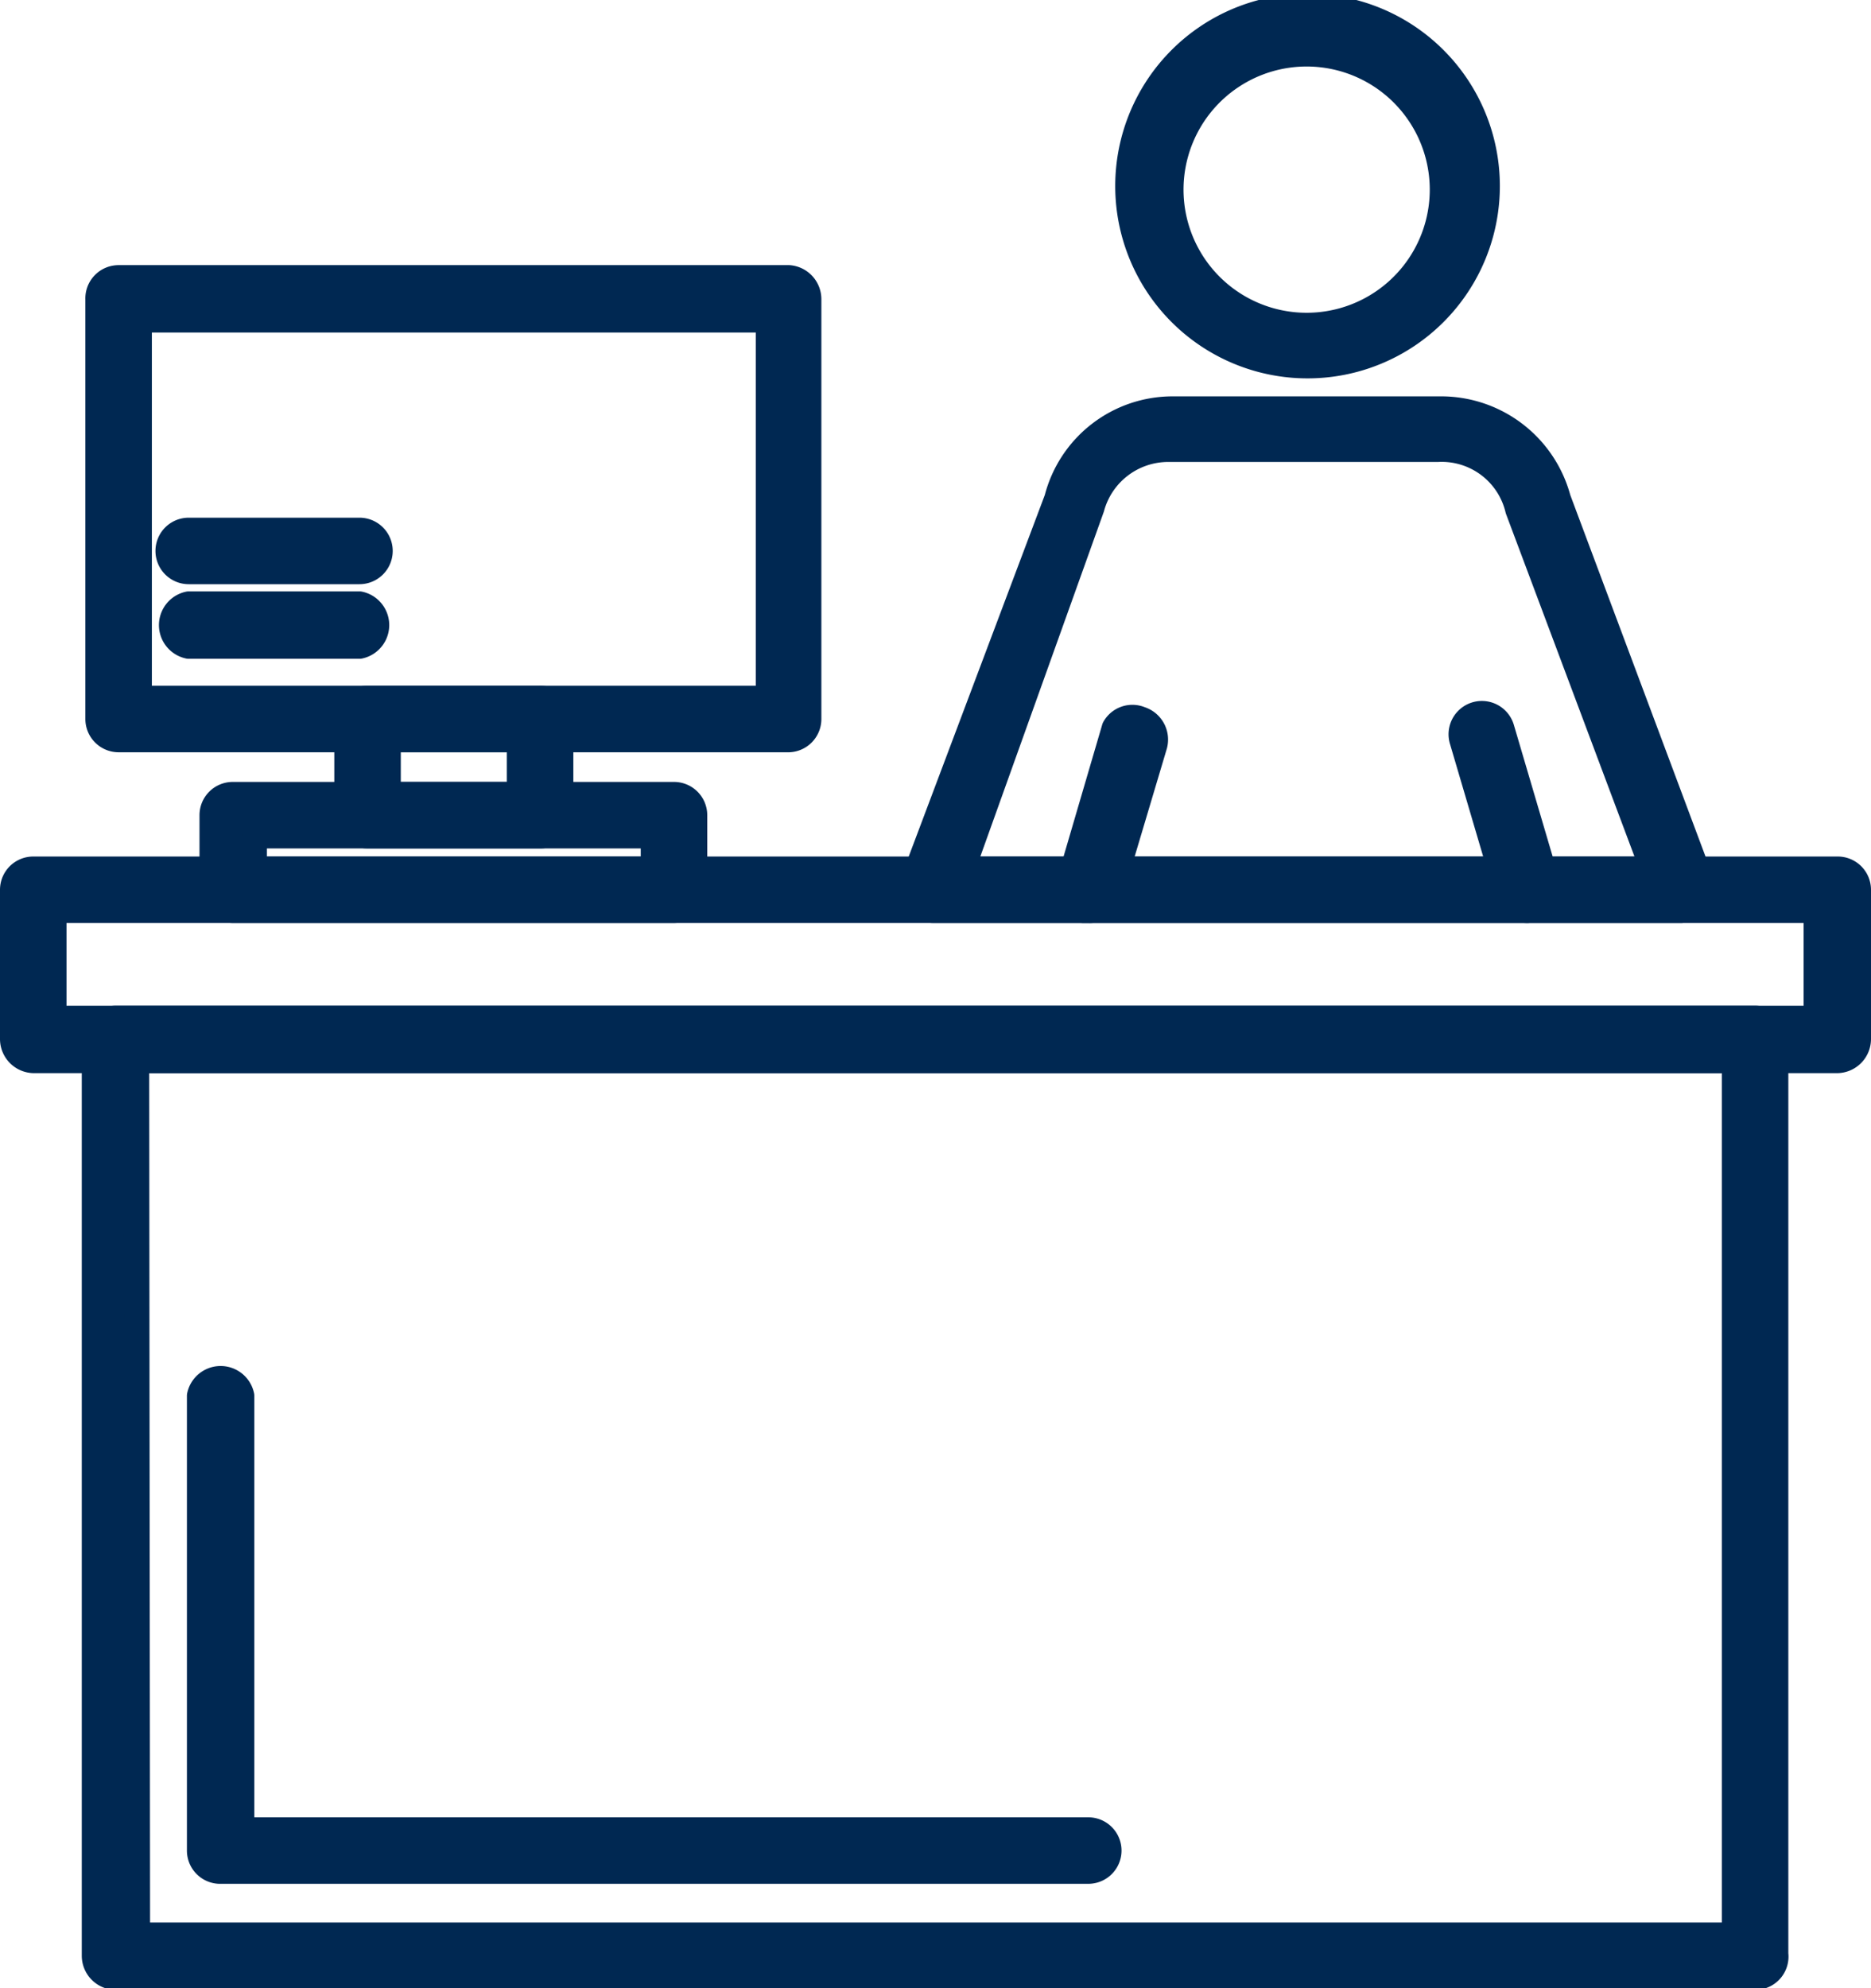 <svg viewBox="0 0 20.82 22.12" xmlns="http://www.w3.org/2000/svg"><g fill="#002852" stroke="#002852" stroke-linecap="round" stroke-linejoin="round" stroke-width=".28"><path d="m14.55 4.07a2 2 0 1 1 2-2 2 2 0 0 1 -2 2zm0-3.47a1.51 1.51 0 1 0 1.5 1.51 1.51 1.51 0 0 0 -1.5-1.51z"/><path d="m19.53 22h-18.24a.24.24 0 0 1 -.24-.24v-10.2a.24.24 0 0 1 .24-.23h18.24a.23.23 0 0 1 .23.23v10.18a.23.23 0 0 1 -.23.26zm-18-.47h17.77v-9.73h-17.78z"/><path d="m20.45 11.8h-20.08a.24.24 0 0 1 -.23-.24v-1.66a.23.23 0 0 1 .23-.23h20.08a.23.23 0 0 1 .23.23v1.66a.24.24 0 0 1 -.23.24zm-19.85-.47h19.61v-1.2h-19.61z"/><path d="m7.5 10.13h-4.91a.23.23 0 0 1 -.23-.23v-.83a.23.23 0 0 1 .23-.23h4.91a.23.23 0 0 1 .23.23v.83a.23.23 0 0 1 -.23.23zm-4.67-.46h4.44v-.37h-4.44z"/><path d="m8.78 8.23h-7.46a.23.23 0 0 1 -.23-.23v-4.67a.23.23 0 0 1 .23-.24h7.46a.24.24 0 0 1 .22.24v4.67a.23.23 0 0 1 -.22.23zm-7.23-.46h7v-4.21h-7z"/><path d="m6 9.3h-1.91a.23.23 0 0 1 -.23-.23v-1.07a.23.23 0 0 1 .23-.23h1.91a.23.23 0 0 1 .24.23v1.07a.23.23 0 0 1 -.24.23zm-1.68-.46h1.46v-.61h-1.46z"/><path d="m4 7.19h-1.9a.24.24 0 0 1 0-.47h1.9a.24.24 0 0 1 0 .47z"/><path d="m4 6.36h-1.9a.23.23 0 0 1 0-.46h1.9a.23.23 0 0 1 0 .46z"/><path d="m18.71 10.13h-8.32a.23.23 0 0 1 -.18-.08.22.22 0 0 1 -.05-.19.13.13 0 0 1 0-.06l1.6-4.25a1.33 1.33 0 0 1 1.29-1h3a1.35 1.35 0 0 1 1.29 1l1.59 4.25s0 0 0 .06a.33.33 0 0 1 -.06.19.3.3 0 0 1 -.16.08zm-8-.46h7.68l-1.5-4a.87.87 0 0 0 -.89-.67h-3a.88.88 0 0 0 -.85.65z"/><path d="m12.11 10.13h-.06a.23.23 0 0 1 -.16-.29l.51-1.74a.23.23 0 0 1 .29-.1.24.24 0 0 1 .16.29l-.51 1.71a.24.24 0 0 1 -.23.13z"/><path d="m17 10.13a.22.22 0 0 1 -.22-.16l-.51-1.73a.23.23 0 0 1 .44-.14l.51 1.73a.23.23 0 0 1 -.15.29z"/><path d="m12.11 20.82h-9.65a.23.23 0 0 1 -.24-.23v-5.06a.24.24 0 0 1 .47 0v4.83h9.42a.23.23 0 1 1 0 .46z"/></g></svg>